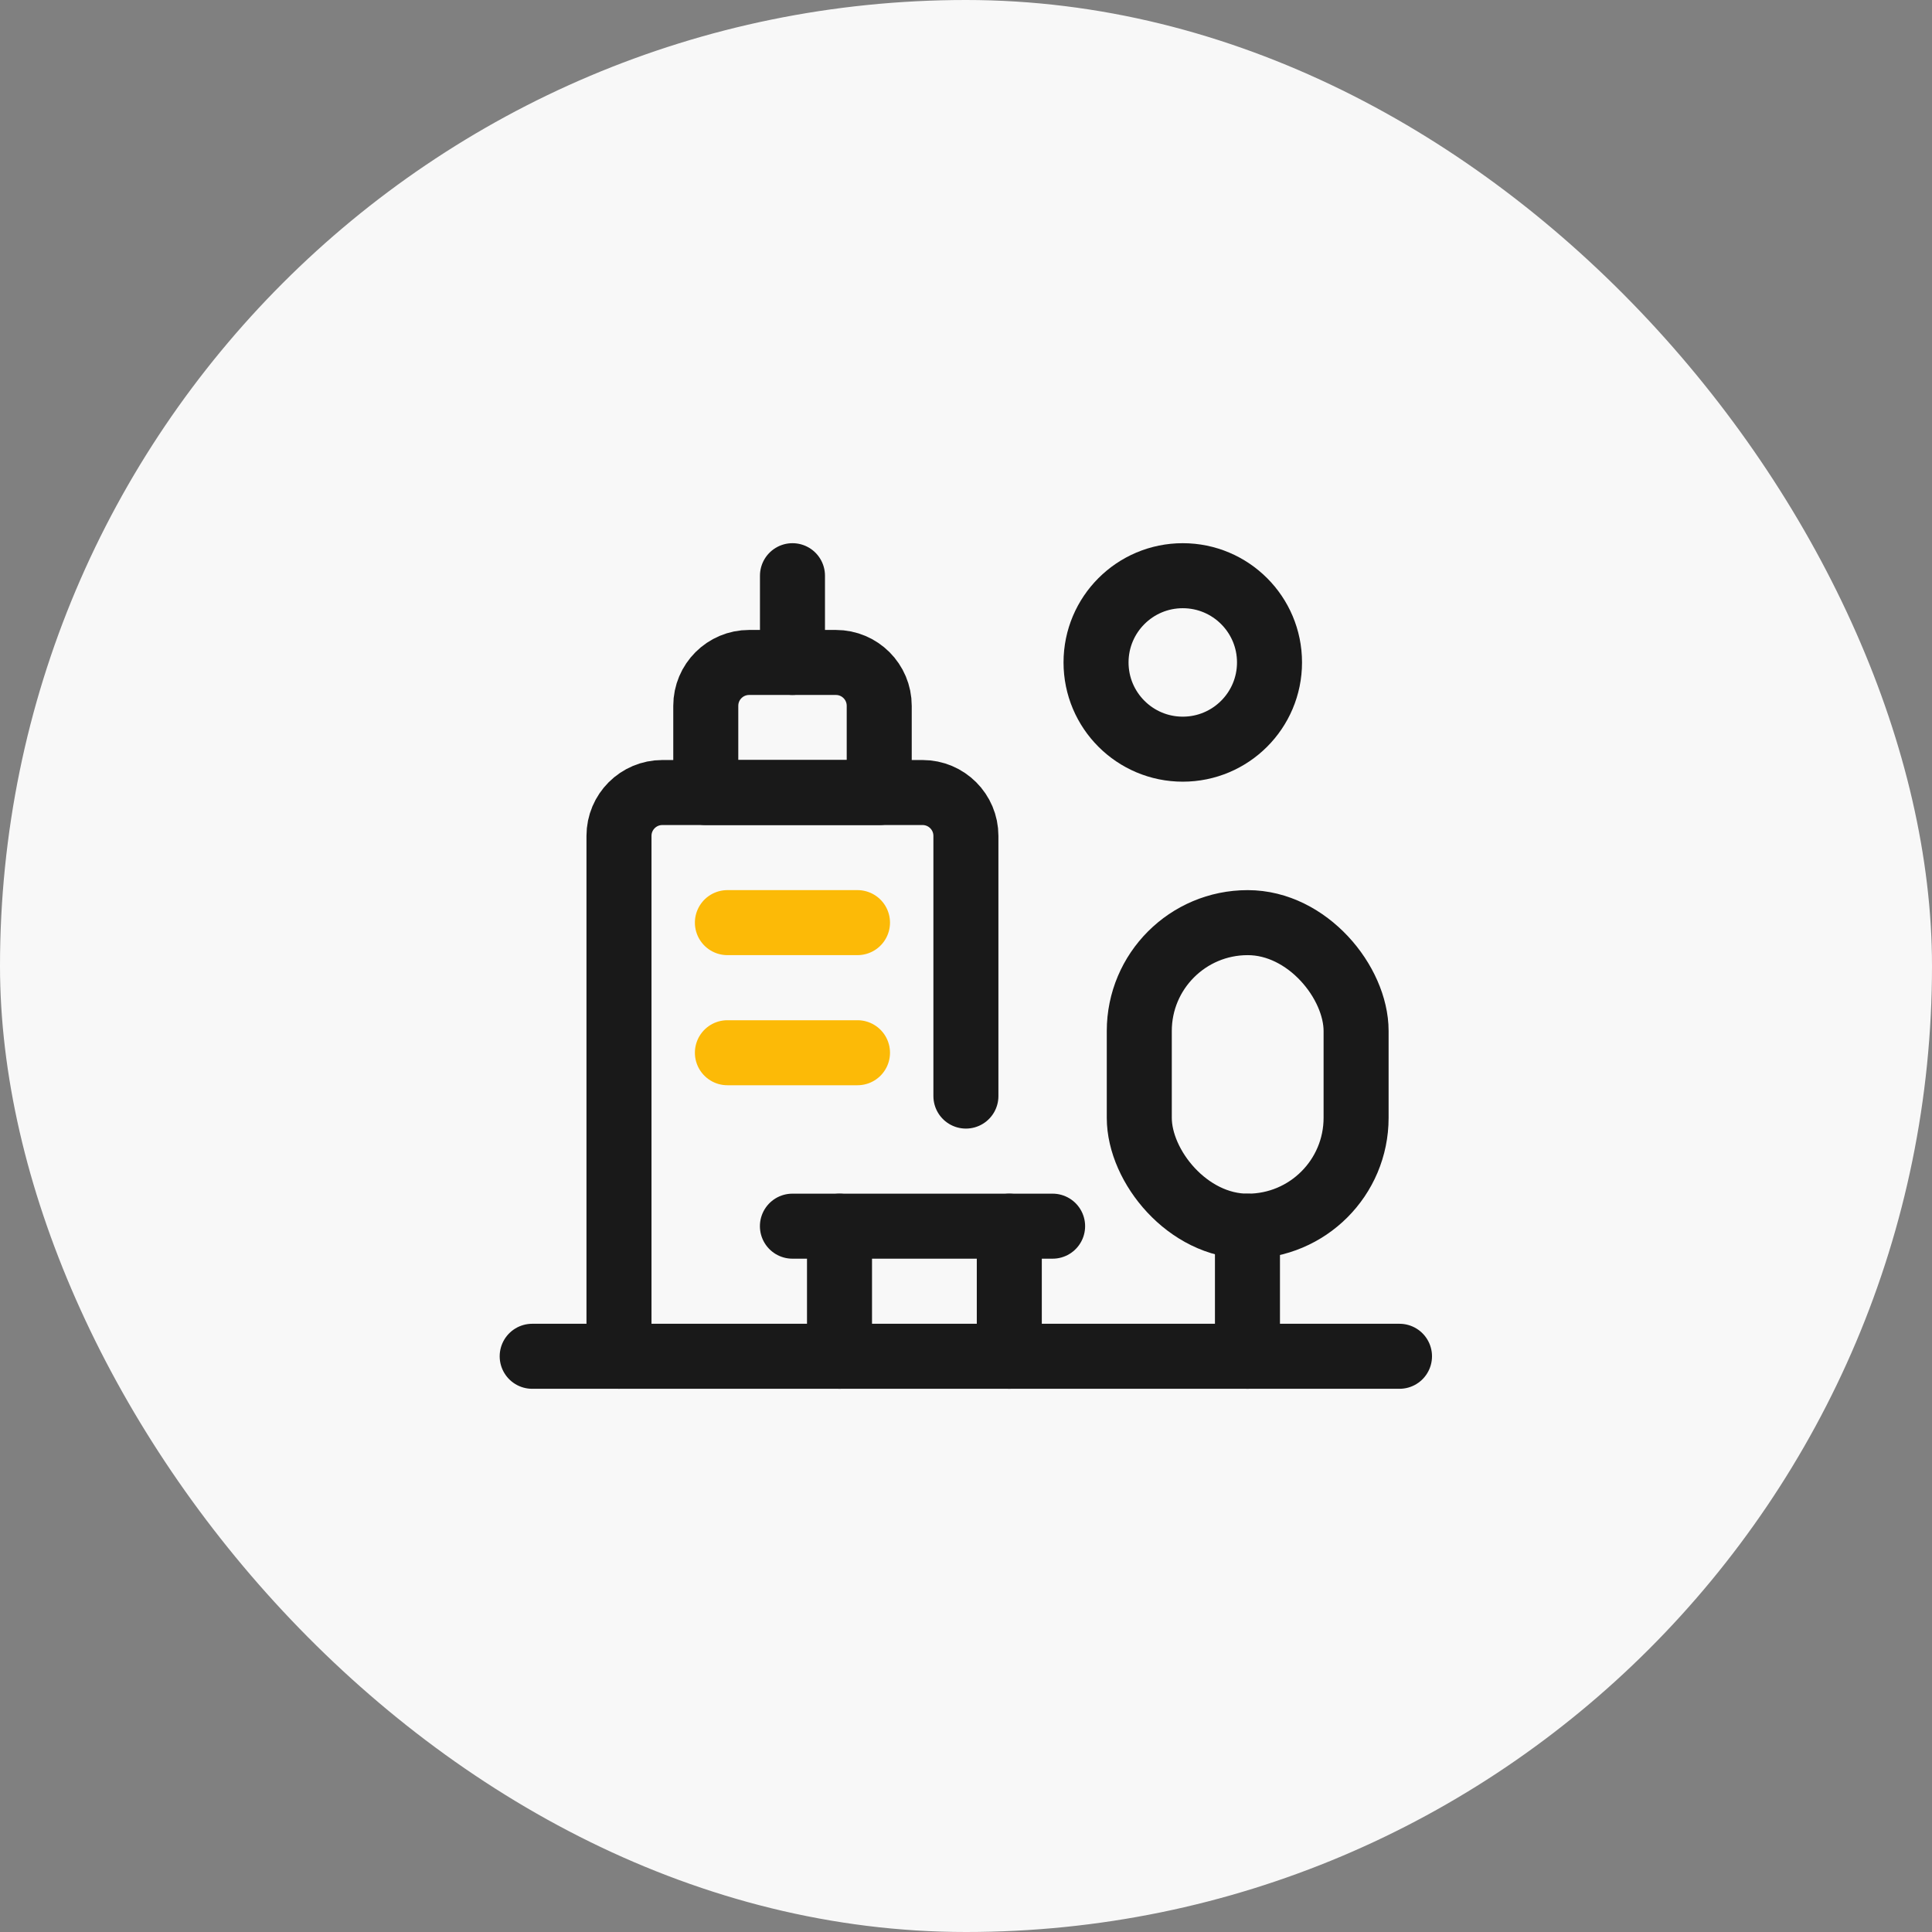 <svg width="104" height="104" viewBox="0 0 104 104" fill="none" xmlns="http://www.w3.org/2000/svg">
<rect x="0" y="0" width="104" height="104" fill="#808080" stroke="none"/>
<rect width="104" height="104" rx="52" fill="#F8F8F8"/>
<path fill-rule="evenodd" clip-rule="evenodd" d="M40.327 35.66H44.995C46.284 35.66 47.329 36.705 47.329 37.995V42.663H37.992V37.995C37.992 36.705 39.037 35.66 40.327 35.66Z" stroke="#191919" stroke-width="3.5" stroke-linecap="round" stroke-linejoin="round"/>
<path d="M42.659 30.99V35.659" stroke="#191919" stroke-width="3.5" stroke-linecap="round" stroke-linejoin="round"/>
<path d="M51.995 59.002V44.996C51.995 43.707 50.95 42.662 49.66 42.662H35.655C34.365 42.662 33.32 43.707 33.32 44.996V73.008" stroke="#191919" stroke-width="3.5" stroke-linecap="round" stroke-linejoin="round"/>
<path d="M67.151 66.006V73.009" stroke="#191919" stroke-width="3.5" stroke-linecap="round" stroke-linejoin="round"/>
<rect x="61.328" y="49.666" width="11.671" height="16.34" rx="5.833" stroke="#191919" stroke-width="3.5" stroke-linecap="round" stroke-linejoin="round"/>
<path d="M42.656 66.005H56.662" stroke="#191919" stroke-width="3.5" stroke-linecap="round" stroke-linejoin="round"/>
<path d="M45.191 73.009V66.006" stroke="#191919" stroke-width="3.5" stroke-linecap="round" stroke-linejoin="round"/>
<path d="M54.331 73.009V66.006" stroke="#191919" stroke-width="3.5" stroke-linecap="round" stroke-linejoin="round"/>
<circle cx="63.669" cy="35.659" r="4.669" stroke="#191919" stroke-width="3.5" stroke-linecap="round" stroke-linejoin="round"/>
<path d="M39.156 56.669H46.159" stroke="#FCBA07" stroke-width="3.5" stroke-linecap="round" stroke-linejoin="round"/>
<path d="M39.156 49.665H46.159" stroke="#FCBA07" stroke-width="3.5" stroke-linecap="round" stroke-linejoin="round"/>
<path d="M75.335 73.009H28.648" stroke="#191919" stroke-width="3.5" stroke-linecap="round" stroke-linejoin="round"/>
</svg>
